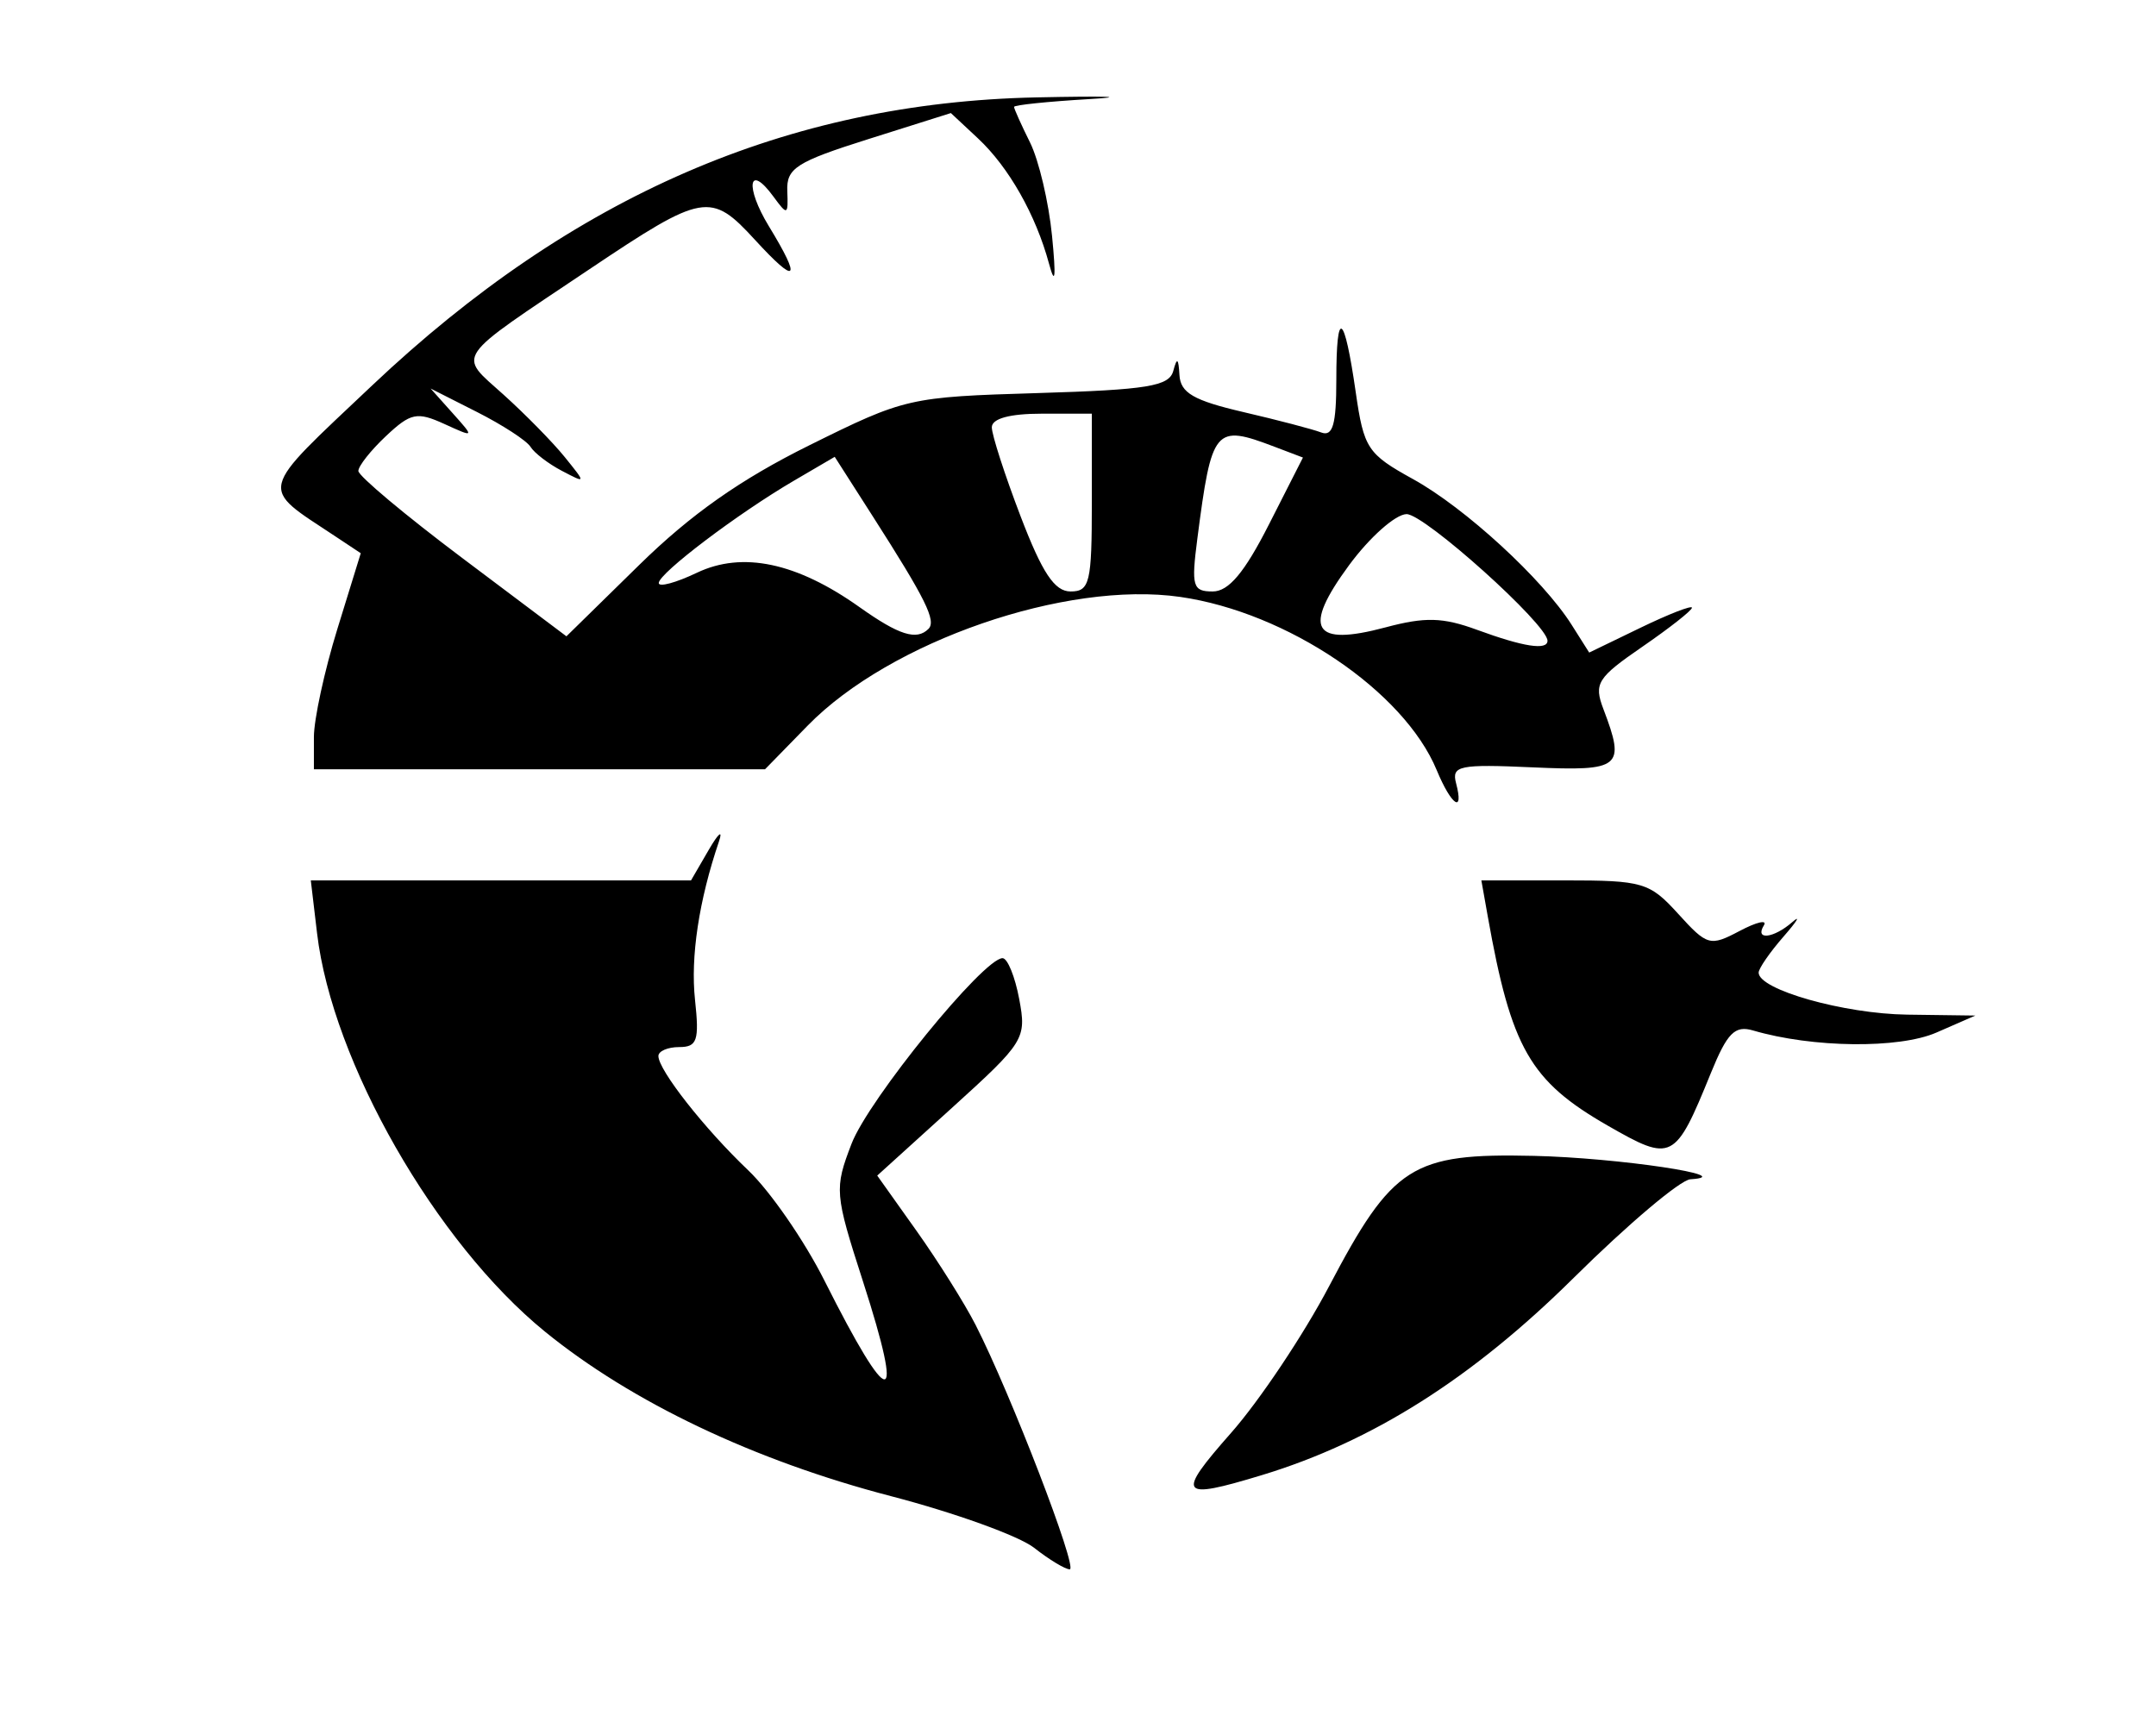 <?xml version="1.0" encoding="UTF-8" standalone="no"?>
<!-- Created with Inkscape (http://www.inkscape.org/) -->

<svg
   xmlns:dc="http://purl.org/dc/elements/1.1/"
   xmlns:cc="http://creativecommons.org/ns#"
   xmlns:rdf="http://www.w3.org/1999/02/22-rdf-syntax-ns#"
   xmlns:svg="http://www.w3.org/2000/svg"
   xmlns="http://www.w3.org/2000/svg"
   xmlns:sodipodi="http://sodipodi.sourceforge.net/DTD/sodipodi-0.dtd"
   xmlns:inkscape="http://www.inkscape.org/namespaces/inkscape"
   version="1.1"
   id="svg815"
   width="194"
   height="155"
   viewBox="0 0 194 155"
   sodipodi:docname="logo.svg"
   inkscape:version="0.92.2 (5c3e80d, 2017-08-06)">
  <defs
     id="defs819" />
  <sodipodi:namedview
     pagecolor="#ffffff"
     bordercolor="#666666"
     borderopacity="1"
     objecttolerance="10"
     gridtolerance="10"
     guidetolerance="10"
     inkscape:pageopacity="0"
     inkscape:pageshadow="2"
     inkscape:window-width="1920"
     inkscape:window-height="1018"
     id="namedview817"
     showgrid="false"
     inkscape:zoom="5.4774194"
     inkscape:cx="97"
     inkscape:cy="62.894582"
     inkscape:window-x="-8"
     inkscape:window-y="-8"
     inkscape:window-maximized="1"
     inkscape:current-layer="svg815" />
  <path
     style="fill:#000000"
     d="m 93.051,139.291 c -1.355,-1.066 -7.153,-3.158 -12.885,-4.65 C 67.882,131.444 56.835,126.189 49.027,119.829 39.193,111.818 29.902,95.573 28.53,83.989 l -0.564,-4.761 h 17.107 17.107 l 1.596,-2.75 c 0.878,-1.512 1.29,-1.85 0.916,-0.75 -1.803,5.308 -2.57,10.387 -2.153,14.25 0.395,3.654 0.196,4.25 -1.418,4.25 -1.032,0 -1.877,0.363 -1.877,0.806 0,1.263 4.148,6.542 8.083,10.285 1.971,1.875 5.054,6.334 6.85,9.909 5.95,11.839 7.276,11.873 3.475,0.091 -2.551,-7.908 -2.586,-8.337 -1.028,-12.391 1.534,-3.991 11.874,-16.7 13.588,-16.7 0.445,0 1.119,1.656 1.499,3.68 0.669,3.567 0.484,3.866 -6.043,9.783 l -6.733,6.103 3.531,4.967 c 1.942,2.732 4.335,6.542 5.318,8.467 3.14,6.151 9.245,22 8.474,22 -0.409,0 -1.853,-0.872 -3.208,-1.938 z M 110.777,128.947 c 2.561,-2.905 6.527,-8.84 8.813,-13.188 5.721,-10.883 7.457,-11.99 18.418,-11.74 7.596,0.173 18.638,1.824 14.095,2.107 -0.904,0.056 -5.629,4.048 -10.5,8.871 -9.148,9.057 -18.138,14.743 -28.077,17.759 -7.436,2.256 -7.733,1.844 -2.748,-3.81 z m 33.881,-27.655 c -6.982,-4.005 -8.677,-6.961 -10.785,-18.814 l -0.578,-3.25 h 7.489 c 7.057,0 7.647,0.174 10.225,3.013 2.61,2.875 2.864,2.946 5.519,1.542 1.531,-0.809 2.517,-1.04 2.191,-0.513 -0.851,1.377 0.871,1.18 2.561,-0.292 0.789,-0.688 0.429,-0.096 -0.8,1.314 -1.229,1.41 -2.235,2.867 -2.235,3.237 0,1.537 7.668,3.705 13.372,3.781 l 6.128,0.082 -3.5,1.529 c -3.368,1.472 -11.152,1.384 -16.5,-0.186 -1.638,-0.481 -2.325,0.211 -3.796,3.825 -3.229,7.933 -3.484,8.063 -9.291,4.732 z M 129.277,69.306 C 126.334,62.2 115.834,55.107 106.205,53.719 95.926,52.237 80.089,57.707 72.675,65.3 l -3.836,3.928 H 48.542 28.245 v -2.895 c 0,-1.592 0.949,-5.967 2.109,-9.722 L 32.462,49.785 30.158,48.257 C 23.291,43.703 23.091,44.515 33.493,34.68 51.536,17.621 70.865,9.237 93.245,8.765 c 6.325,-0.134 8.462,-0.064 4.75,0.154 -3.712,0.218 -6.75,0.533 -6.75,0.7 0,0.166 0.648,1.609 1.44,3.206 0.792,1.597 1.682,5.379 1.979,8.404 0.369,3.761 0.282,4.551 -0.272,2.5 -1.189,-4.396 -3.623,-8.689 -6.394,-11.277 l -2.438,-2.277 -7.407,2.338 c -6.501,2.052 -7.395,2.624 -7.312,4.675 0.089,2.19 0.011,2.223 -1.24,0.512 -2.254,-3.083 -2.592,-0.907 -0.413,2.665 2.983,4.893 2.523,5.341 -1.253,1.221 -3.98,-4.343 -4.653,-4.224 -14.89,2.638 -12.39,8.304 -11.881,7.56 -7.733,11.296 1.959,1.765 4.433,4.286 5.498,5.604 1.936,2.396 1.936,2.396 -0.258,1.245 -1.207,-0.633 -2.475,-1.605 -2.818,-2.16 -0.343,-0.555 -2.506,-1.962 -4.806,-3.127 l -4.182,-2.118 1.981,2.216 c 1.981,2.216 1.981,2.216 -0.76,0.967 -2.441,-1.112 -3.013,-0.993 -5.231,1.091 -1.37,1.287 -2.49,2.702 -2.49,3.146 0,0.444 4.213,3.973 9.361,7.843 l 9.361,7.036 6.556,-6.428 c 4.647,-4.556 9.106,-7.692 15.312,-10.768 8.607,-4.265 8.957,-4.345 20.529,-4.693 9.896,-0.297 11.843,-0.616 12.21,-2 0.331,-1.246 0.466,-1.155 0.553,0.376 0.092,1.607 1.272,2.291 5.748,3.332 3.097,0.72 6.247,1.546 7,1.834 1.051,0.403 1.368,-0.698 1.368,-4.749 0,-6.512 0.712,-6.058 1.744,1.112 0.731,5.081 1.056,5.574 5.161,7.839 4.681,2.582 11.675,9.008 14.268,13.109 l 1.581,2.5 4.623,-2.237 c 2.543,-1.23 4.623,-2.039 4.623,-1.798 0,0.241 -2.01,1.822 -4.466,3.512 -4.059,2.793 -4.378,3.304 -3.5,5.613 1.999,5.259 1.589,5.596 -6.378,5.239 -6.59,-0.295 -7.296,-0.149 -6.883,1.421 0.736,2.798 -0.418,2.021 -1.741,-1.173 z m 9.968,-11.643 c 0,-1.469 -11.088,-11.43 -12.685,-11.396 -0.998,0.021 -3.325,2.09 -5.169,4.596 -4.228,5.744 -3.285,7.352 3.281,5.596 3.562,-0.953 5.155,-0.91 8.244,0.224 4.168,1.529 6.329,1.864 6.329,0.98 z M 83.543,56.597 c 0.725,-0.725 -0.237,-2.671 -5.018,-10.145 l -3.416,-5.341 -3.682,2.155 c -5.041,2.95 -12.113,8.303 -12.151,9.196 -0.017,0.404 1.528,-0.01 3.434,-0.919 4.094,-1.952 8.979,-0.92 14.626,3.092 3.555,2.525 5.142,3.027 6.207,1.962 z m 14.702,-11.369 v -8 h -4.5 c -2.892,0 -4.5,0.439 -4.5,1.229 0,0.676 1.164,4.276 2.587,8 1.949,5.099 3.06,6.771 4.5,6.771 1.724,0 1.913,-0.789 1.913,-8 z m 15.934,1.974 3.062,-6.026 -2.563,-0.974 c -5.376,-2.044 -5.642,-1.727 -6.939,8.276 -0.556,4.287 -0.421,4.75 1.381,4.75 1.436,0 2.857,-1.692 5.059,-6.026 z"
     id="path4514"
     inkscape:connector-curvature="0" />
</svg>
